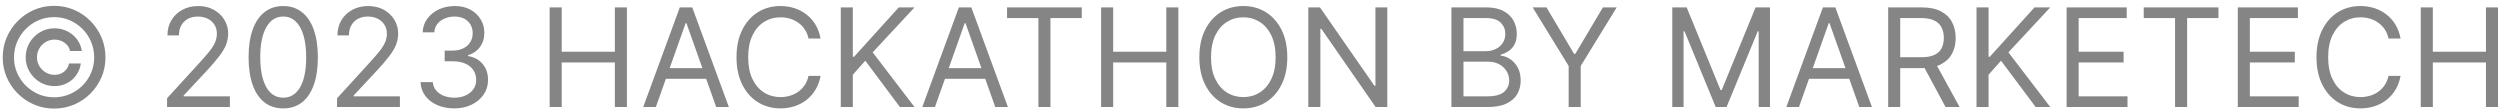 <svg width="292" height="13" viewBox="0 0 292 13" fill="none" xmlns="http://www.w3.org/2000/svg">
<path d="M3 6.682C3 6.061 3.152 5.494 3.455 4.983C3.758 4.472 4.165 4.064 4.676 3.761C5.188 3.458 5.754 3.307 6.375 3.307C6.913 3.307 7.409 3.422 7.864 3.653C8.322 3.884 8.701 4.201 9 4.602C9.299 5 9.485 5.451 9.557 5.955H8.182C8.106 5.564 7.896 5.246 7.551 5C7.206 4.75 6.814 4.625 6.375 4.625C5.996 4.625 5.652 4.718 5.341 4.903C5.03 5.089 4.782 5.337 4.597 5.648C4.411 5.958 4.318 6.303 4.318 6.682C4.318 7.061 4.411 7.405 4.597 7.716C4.782 8.027 5.03 8.275 5.341 8.46C5.652 8.646 5.996 8.739 6.375 8.739C6.814 8.739 7.186 8.616 7.489 8.369C7.795 8.119 7.989 7.799 8.068 7.409H9.443C9.371 7.913 9.195 8.366 8.915 8.767C8.634 9.165 8.275 9.479 7.835 9.71C7.4 9.941 6.913 10.057 6.375 10.057C5.754 10.057 5.188 9.905 4.676 9.602C4.165 9.299 3.758 8.892 3.455 8.381C3.152 7.869 3 7.303 3 6.682ZM6.318 12.682C5.492 12.682 4.716 12.527 3.989 12.216C3.265 11.905 2.627 11.475 2.074 10.926C1.525 10.373 1.093 9.735 0.778 9.011C0.468 8.288 0.314 7.511 0.318 6.682C0.322 5.852 0.479 5.076 0.79 4.352C1.104 3.629 1.536 2.992 2.085 2.443C2.634 1.89 3.271 1.458 3.994 1.148C4.718 0.837 5.492 0.682 6.318 0.682C7.148 0.682 7.924 0.837 8.648 1.148C9.375 1.458 10.011 1.89 10.557 2.443C11.106 2.992 11.536 3.629 11.847 4.352C12.157 5.076 12.314 5.852 12.318 6.682C12.322 7.511 12.169 8.288 11.858 9.011C11.547 9.735 11.117 10.373 10.568 10.926C10.019 11.475 9.381 11.905 8.653 12.216C7.926 12.527 7.148 12.682 6.318 12.682ZM6.318 11.364C6.966 11.364 7.574 11.242 8.142 11C8.71 10.758 9.208 10.422 9.636 9.994C10.064 9.566 10.4 9.07 10.642 8.506C10.884 7.938 11.004 7.331 11 6.688C10.996 6.04 10.873 5.432 10.631 4.864C10.388 4.295 10.053 3.797 9.625 3.369C9.197 2.941 8.701 2.606 8.136 2.364C7.572 2.121 6.966 2 6.318 2C5.674 2 5.07 2.121 4.506 2.364C3.941 2.606 3.445 2.943 3.017 3.375C2.589 3.803 2.252 4.301 2.006 4.869C1.763 5.434 1.64 6.04 1.636 6.688C1.633 7.328 1.752 7.932 1.994 8.5C2.237 9.064 2.572 9.561 3 9.989C3.432 10.417 3.93 10.754 4.494 11C5.062 11.242 5.67 11.364 6.318 11.364ZM19.513 12.5V11.477L23.354 7.273C23.805 6.78 24.176 6.352 24.468 5.989C24.759 5.621 24.975 5.277 25.115 4.955C25.259 4.629 25.331 4.288 25.331 3.932C25.331 3.523 25.233 3.169 25.036 2.869C24.843 2.57 24.578 2.339 24.24 2.176C23.903 2.013 23.524 1.932 23.104 1.932C22.657 1.932 22.267 2.025 21.934 2.21C21.604 2.392 21.348 2.648 21.167 2.977C20.988 3.307 20.899 3.693 20.899 4.136H19.559C19.559 3.455 19.716 2.856 20.03 2.341C20.345 1.826 20.773 1.424 21.314 1.136C21.86 0.848 22.471 0.705 23.149 0.705C23.831 0.705 24.436 0.848 24.962 1.136C25.488 1.424 25.901 1.812 26.201 2.301C26.5 2.79 26.649 3.333 26.649 3.932C26.649 4.36 26.572 4.778 26.417 5.188C26.265 5.593 26 6.045 25.621 6.545C25.246 7.042 24.725 7.648 24.059 8.364L21.445 11.159V11.25H26.854V12.5H19.513ZM33.08 12.659C32.224 12.659 31.495 12.426 30.893 11.96C30.29 11.491 29.83 10.811 29.512 9.92C29.194 9.027 29.035 7.947 29.035 6.682C29.035 5.424 29.194 4.35 29.512 3.46C29.834 2.566 30.296 1.884 30.898 1.415C31.504 0.941 32.232 0.705 33.08 0.705C33.929 0.705 34.654 0.941 35.256 1.415C35.862 1.884 36.324 2.566 36.643 3.46C36.965 4.35 37.126 5.424 37.126 6.682C37.126 7.947 36.967 9.027 36.648 9.92C36.33 10.811 35.87 11.491 35.268 11.96C34.665 12.426 33.936 12.659 33.08 12.659ZM33.08 11.409C33.929 11.409 34.588 11 35.057 10.182C35.527 9.364 35.762 8.197 35.762 6.682C35.762 5.674 35.654 4.816 35.438 4.108C35.226 3.4 34.919 2.86 34.518 2.489C34.12 2.117 33.641 1.932 33.08 1.932C32.239 1.932 31.582 2.347 31.108 3.176C30.635 4.002 30.398 5.17 30.398 6.682C30.398 7.689 30.504 8.545 30.716 9.25C30.929 9.955 31.233 10.491 31.631 10.858C32.033 11.225 32.516 11.409 33.08 11.409ZM39.369 12.5V11.477L43.21 7.273C43.66 6.78 44.032 6.352 44.323 5.989C44.615 5.621 44.831 5.277 44.971 4.955C45.115 4.629 45.187 4.288 45.187 3.932C45.187 3.523 45.088 3.169 44.891 2.869C44.698 2.57 44.433 2.339 44.096 2.176C43.759 2.013 43.38 1.932 42.96 1.932C42.513 1.932 42.123 2.025 41.789 2.21C41.46 2.392 41.204 2.648 41.022 2.977C40.844 3.307 40.755 3.693 40.755 4.136H39.414C39.414 3.455 39.571 2.856 39.886 2.341C40.2 1.826 40.628 1.424 41.17 1.136C41.715 0.848 42.327 0.705 43.005 0.705C43.687 0.705 44.291 0.848 44.818 1.136C45.344 1.424 45.757 1.812 46.056 2.301C46.355 2.79 46.505 3.333 46.505 3.932C46.505 4.36 46.427 4.778 46.272 5.188C46.121 5.593 45.855 6.045 45.477 6.545C45.102 7.042 44.581 7.648 43.914 8.364L41.3 11.159V11.25H46.71V12.5H39.369ZM53.072 12.659C52.322 12.659 51.653 12.53 51.066 12.273C50.483 12.015 50.019 11.657 49.674 11.199C49.333 10.737 49.148 10.201 49.117 9.591H50.549C50.58 9.966 50.708 10.29 50.936 10.562C51.163 10.831 51.46 11.04 51.828 11.188C52.195 11.335 52.602 11.409 53.049 11.409C53.549 11.409 53.992 11.322 54.379 11.148C54.765 10.973 55.068 10.731 55.288 10.421C55.508 10.11 55.617 9.75 55.617 9.341C55.617 8.913 55.511 8.536 55.299 8.21C55.087 7.881 54.776 7.623 54.367 7.438C53.958 7.252 53.458 7.159 52.867 7.159H51.936V5.909H52.867C53.33 5.909 53.735 5.826 54.083 5.659C54.436 5.492 54.71 5.258 54.907 4.955C55.108 4.652 55.208 4.295 55.208 3.886C55.208 3.492 55.121 3.15 54.947 2.858C54.773 2.566 54.526 2.339 54.208 2.176C53.894 2.013 53.523 1.932 53.095 1.932C52.693 1.932 52.314 2.006 51.958 2.153C51.606 2.297 51.318 2.508 51.095 2.784C50.871 3.057 50.75 3.386 50.731 3.773H49.367C49.39 3.163 49.574 2.629 49.919 2.17C50.263 1.708 50.714 1.348 51.271 1.091C51.831 0.833 52.447 0.705 53.117 0.705C53.837 0.705 54.455 0.85 54.97 1.142C55.485 1.43 55.881 1.811 56.157 2.284C56.434 2.758 56.572 3.269 56.572 3.818C56.572 4.473 56.4 5.032 56.055 5.494C55.714 5.956 55.25 6.277 54.663 6.455V6.545C55.398 6.667 55.972 6.979 56.385 7.483C56.797 7.983 57.004 8.602 57.004 9.341C57.004 9.973 56.831 10.542 56.487 11.046C56.146 11.546 55.68 11.939 55.089 12.227C54.498 12.515 53.826 12.659 53.072 12.659ZM64.2 12.5V0.864H65.609V6.045H71.814V0.864H73.223V12.5H71.814V7.295H65.609V12.5H64.2ZM76.605 12.5H75.128L79.401 0.864H80.855L85.128 12.5H83.651L80.173 2.705H80.082L76.605 12.5ZM77.151 7.955H83.105V9.205H77.151V7.955ZM95.841 4.5H94.432C94.349 4.095 94.203 3.739 93.995 3.432C93.79 3.125 93.54 2.867 93.245 2.659C92.953 2.447 92.629 2.288 92.273 2.182C91.917 2.076 91.546 2.023 91.159 2.023C90.455 2.023 89.817 2.201 89.245 2.557C88.677 2.913 88.224 3.438 87.887 4.131C87.553 4.824 87.387 5.674 87.387 6.682C87.387 7.689 87.553 8.54 87.887 9.233C88.224 9.926 88.677 10.451 89.245 10.807C89.817 11.163 90.455 11.341 91.159 11.341C91.546 11.341 91.917 11.288 92.273 11.182C92.629 11.076 92.953 10.919 93.245 10.71C93.54 10.498 93.79 10.239 93.995 9.932C94.203 9.621 94.349 9.265 94.432 8.864H95.841C95.735 9.458 95.542 9.991 95.262 10.46C94.981 10.93 94.633 11.329 94.216 11.659C93.8 11.985 93.332 12.233 92.813 12.403C92.298 12.574 91.746 12.659 91.159 12.659C90.167 12.659 89.284 12.417 88.512 11.932C87.739 11.447 87.131 10.758 86.688 9.864C86.245 8.97 86.023 7.909 86.023 6.682C86.023 5.455 86.245 4.394 86.688 3.5C87.131 2.606 87.739 1.917 88.512 1.432C89.284 0.947 90.167 0.705 91.159 0.705C91.746 0.705 92.298 0.79 92.813 0.96C93.332 1.131 93.8 1.381 94.216 1.71C94.633 2.036 94.981 2.434 95.262 2.903C95.542 3.369 95.735 3.902 95.841 4.5ZM98.202 12.5V0.864H99.611V6.636H99.748L104.975 0.864H106.816L101.929 6.114L106.816 12.5H105.111L101.066 7.091L99.611 8.727V12.5H98.202ZM109.201 12.5H107.724L111.996 0.864H113.451L117.724 12.5H116.246L112.769 2.705H112.678L109.201 12.5ZM109.746 7.955H115.701V9.205H109.746V7.955ZM117.624 2.114V0.864H126.352V2.114H122.693V12.5H121.284V2.114H117.624ZM128.61 12.5V0.864H130.02V6.045H136.224V0.864H137.633V12.5H136.224V7.295H130.02V12.5H128.61ZM150.356 6.682C150.356 7.909 150.135 8.97 149.692 9.864C149.248 10.758 148.64 11.447 147.868 11.932C147.095 12.417 146.212 12.659 145.22 12.659C144.228 12.659 143.345 12.417 142.572 11.932C141.8 11.447 141.192 10.758 140.748 9.864C140.305 8.97 140.084 7.909 140.084 6.682C140.084 5.455 140.305 4.394 140.748 3.5C141.192 2.606 141.8 1.917 142.572 1.432C143.345 0.947 144.228 0.705 145.22 0.705C146.212 0.705 147.095 0.947 147.868 1.432C148.64 1.917 149.248 2.606 149.692 3.5C150.135 4.394 150.356 5.455 150.356 6.682ZM148.993 6.682C148.993 5.674 148.824 4.824 148.487 4.131C148.154 3.438 147.701 2.913 147.129 2.557C146.561 2.201 145.925 2.023 145.22 2.023C144.515 2.023 143.877 2.201 143.305 2.557C142.737 2.913 142.284 3.438 141.947 4.131C141.614 4.824 141.447 5.674 141.447 6.682C141.447 7.689 141.614 8.54 141.947 9.233C142.284 9.926 142.737 10.451 143.305 10.807C143.877 11.163 144.515 11.341 145.22 11.341C145.925 11.341 146.561 11.163 147.129 10.807C147.701 10.451 148.154 9.926 148.487 9.233C148.824 8.54 148.993 7.689 148.993 6.682ZM162.037 0.864V12.5H160.673L154.332 3.364H154.219V12.5H152.81V0.864H154.173L160.537 10.023H160.651V0.864H162.037ZM169.525 12.5V0.864H173.593C174.403 0.864 175.072 1.004 175.598 1.284C176.125 1.561 176.517 1.934 176.775 2.403C177.032 2.869 177.161 3.386 177.161 3.955C177.161 4.455 177.072 4.867 176.894 5.193C176.72 5.519 176.489 5.777 176.201 5.966C175.917 6.155 175.608 6.295 175.275 6.386V6.5C175.631 6.523 175.989 6.648 176.348 6.875C176.708 7.102 177.009 7.428 177.252 7.852C177.494 8.277 177.615 8.795 177.615 9.409C177.615 9.992 177.483 10.517 177.218 10.983C176.953 11.449 176.534 11.818 175.962 12.091C175.39 12.364 174.646 12.5 173.729 12.5H169.525ZM170.934 11.25H173.729C174.65 11.25 175.303 11.072 175.689 10.716C176.08 10.356 176.275 9.92 176.275 9.409C176.275 9.015 176.174 8.652 175.973 8.318C175.773 7.981 175.487 7.712 175.115 7.511C174.744 7.307 174.305 7.205 173.797 7.205H170.934V11.25ZM170.934 5.977H173.547C173.972 5.977 174.354 5.894 174.695 5.727C175.04 5.561 175.312 5.326 175.513 5.023C175.718 4.72 175.82 4.364 175.82 3.955C175.82 3.443 175.642 3.009 175.286 2.653C174.93 2.294 174.365 2.114 173.593 2.114H170.934V5.977ZM179.015 0.864H180.628L183.856 6.295H183.992L187.219 0.864H188.833L184.628 7.705V12.5H183.219V7.705L179.015 0.864ZM195.323 0.864H197.005L200.96 10.523H201.096L205.051 0.864H206.733V12.5H205.414V3.659H205.301L201.664 12.5H200.392L196.755 3.659H196.642V12.5H195.323V0.864ZM210.119 12.5H208.642L212.915 0.864H214.369L218.642 12.5H217.165L213.687 2.705H213.596L210.119 12.5ZM210.665 7.955H216.619V9.205H210.665V7.955ZM220.538 12.5V0.864H224.47C225.379 0.864 226.125 1.019 226.709 1.33C227.292 1.636 227.724 2.059 228.004 2.597C228.285 3.134 228.425 3.746 228.425 4.432C228.425 5.117 228.285 5.725 228.004 6.256C227.724 6.786 227.294 7.203 226.714 7.506C226.135 7.805 225.394 7.955 224.493 7.955H221.311V6.682H224.447C225.069 6.682 225.569 6.591 225.947 6.409C226.33 6.227 226.607 5.97 226.777 5.636C226.951 5.299 227.038 4.898 227.038 4.432C227.038 3.966 226.951 3.559 226.777 3.21C226.603 2.862 226.324 2.593 225.942 2.403C225.559 2.21 225.053 2.114 224.425 2.114H221.947V12.5H220.538ZM226.016 7.273L228.879 12.5H227.243L224.425 7.273H226.016ZM230.857 12.5V0.864H232.266V6.636H232.402L237.629 0.864H239.47L234.584 6.114L239.47 12.5H237.766L233.72 7.091L232.266 8.727V12.5H230.857ZM241.378 12.5V0.864H248.401V2.114H242.787V6.045H248.037V7.295H242.787V11.25H248.492V12.5H241.378ZM250.388 2.114V0.864H259.116V2.114H255.457V12.5H254.047V2.114H250.388ZM261.374 12.5V0.864H268.397V2.114H262.783V6.045H268.033V7.295H262.783V11.25H268.488V12.5H261.374ZM280.384 4.5H278.975C278.892 4.095 278.746 3.739 278.538 3.432C278.333 3.125 278.083 2.867 277.788 2.659C277.496 2.447 277.172 2.288 276.816 2.182C276.46 2.076 276.089 2.023 275.703 2.023C274.998 2.023 274.36 2.201 273.788 2.557C273.22 2.913 272.767 3.438 272.43 4.131C272.097 4.824 271.93 5.674 271.93 6.682C271.93 7.689 272.097 8.54 272.43 9.233C272.767 9.926 273.22 10.451 273.788 10.807C274.36 11.163 274.998 11.341 275.703 11.341C276.089 11.341 276.46 11.288 276.816 11.182C277.172 11.076 277.496 10.919 277.788 10.71C278.083 10.498 278.333 10.239 278.538 9.932C278.746 9.621 278.892 9.265 278.975 8.864H280.384C280.278 9.458 280.085 9.991 279.805 10.46C279.525 10.93 279.176 11.329 278.759 11.659C278.343 11.985 277.875 12.233 277.356 12.403C276.841 12.574 276.29 12.659 275.703 12.659C274.71 12.659 273.828 12.417 273.055 11.932C272.282 11.447 271.674 10.758 271.231 9.864C270.788 8.97 270.566 7.909 270.566 6.682C270.566 5.455 270.788 4.394 271.231 3.5C271.674 2.606 272.282 1.917 273.055 1.432C273.828 0.947 274.71 0.705 275.703 0.705C276.29 0.705 276.841 0.79 277.356 0.96C277.875 1.131 278.343 1.381 278.759 1.71C279.176 2.036 279.525 2.434 279.805 2.903C280.085 3.369 280.278 3.902 280.384 4.5ZM282.745 12.5V0.864H284.155V6.045H290.359V0.864H291.768V12.5H290.359V7.295H284.155V12.5H282.745Z" fill="#858585"/>
</svg>
